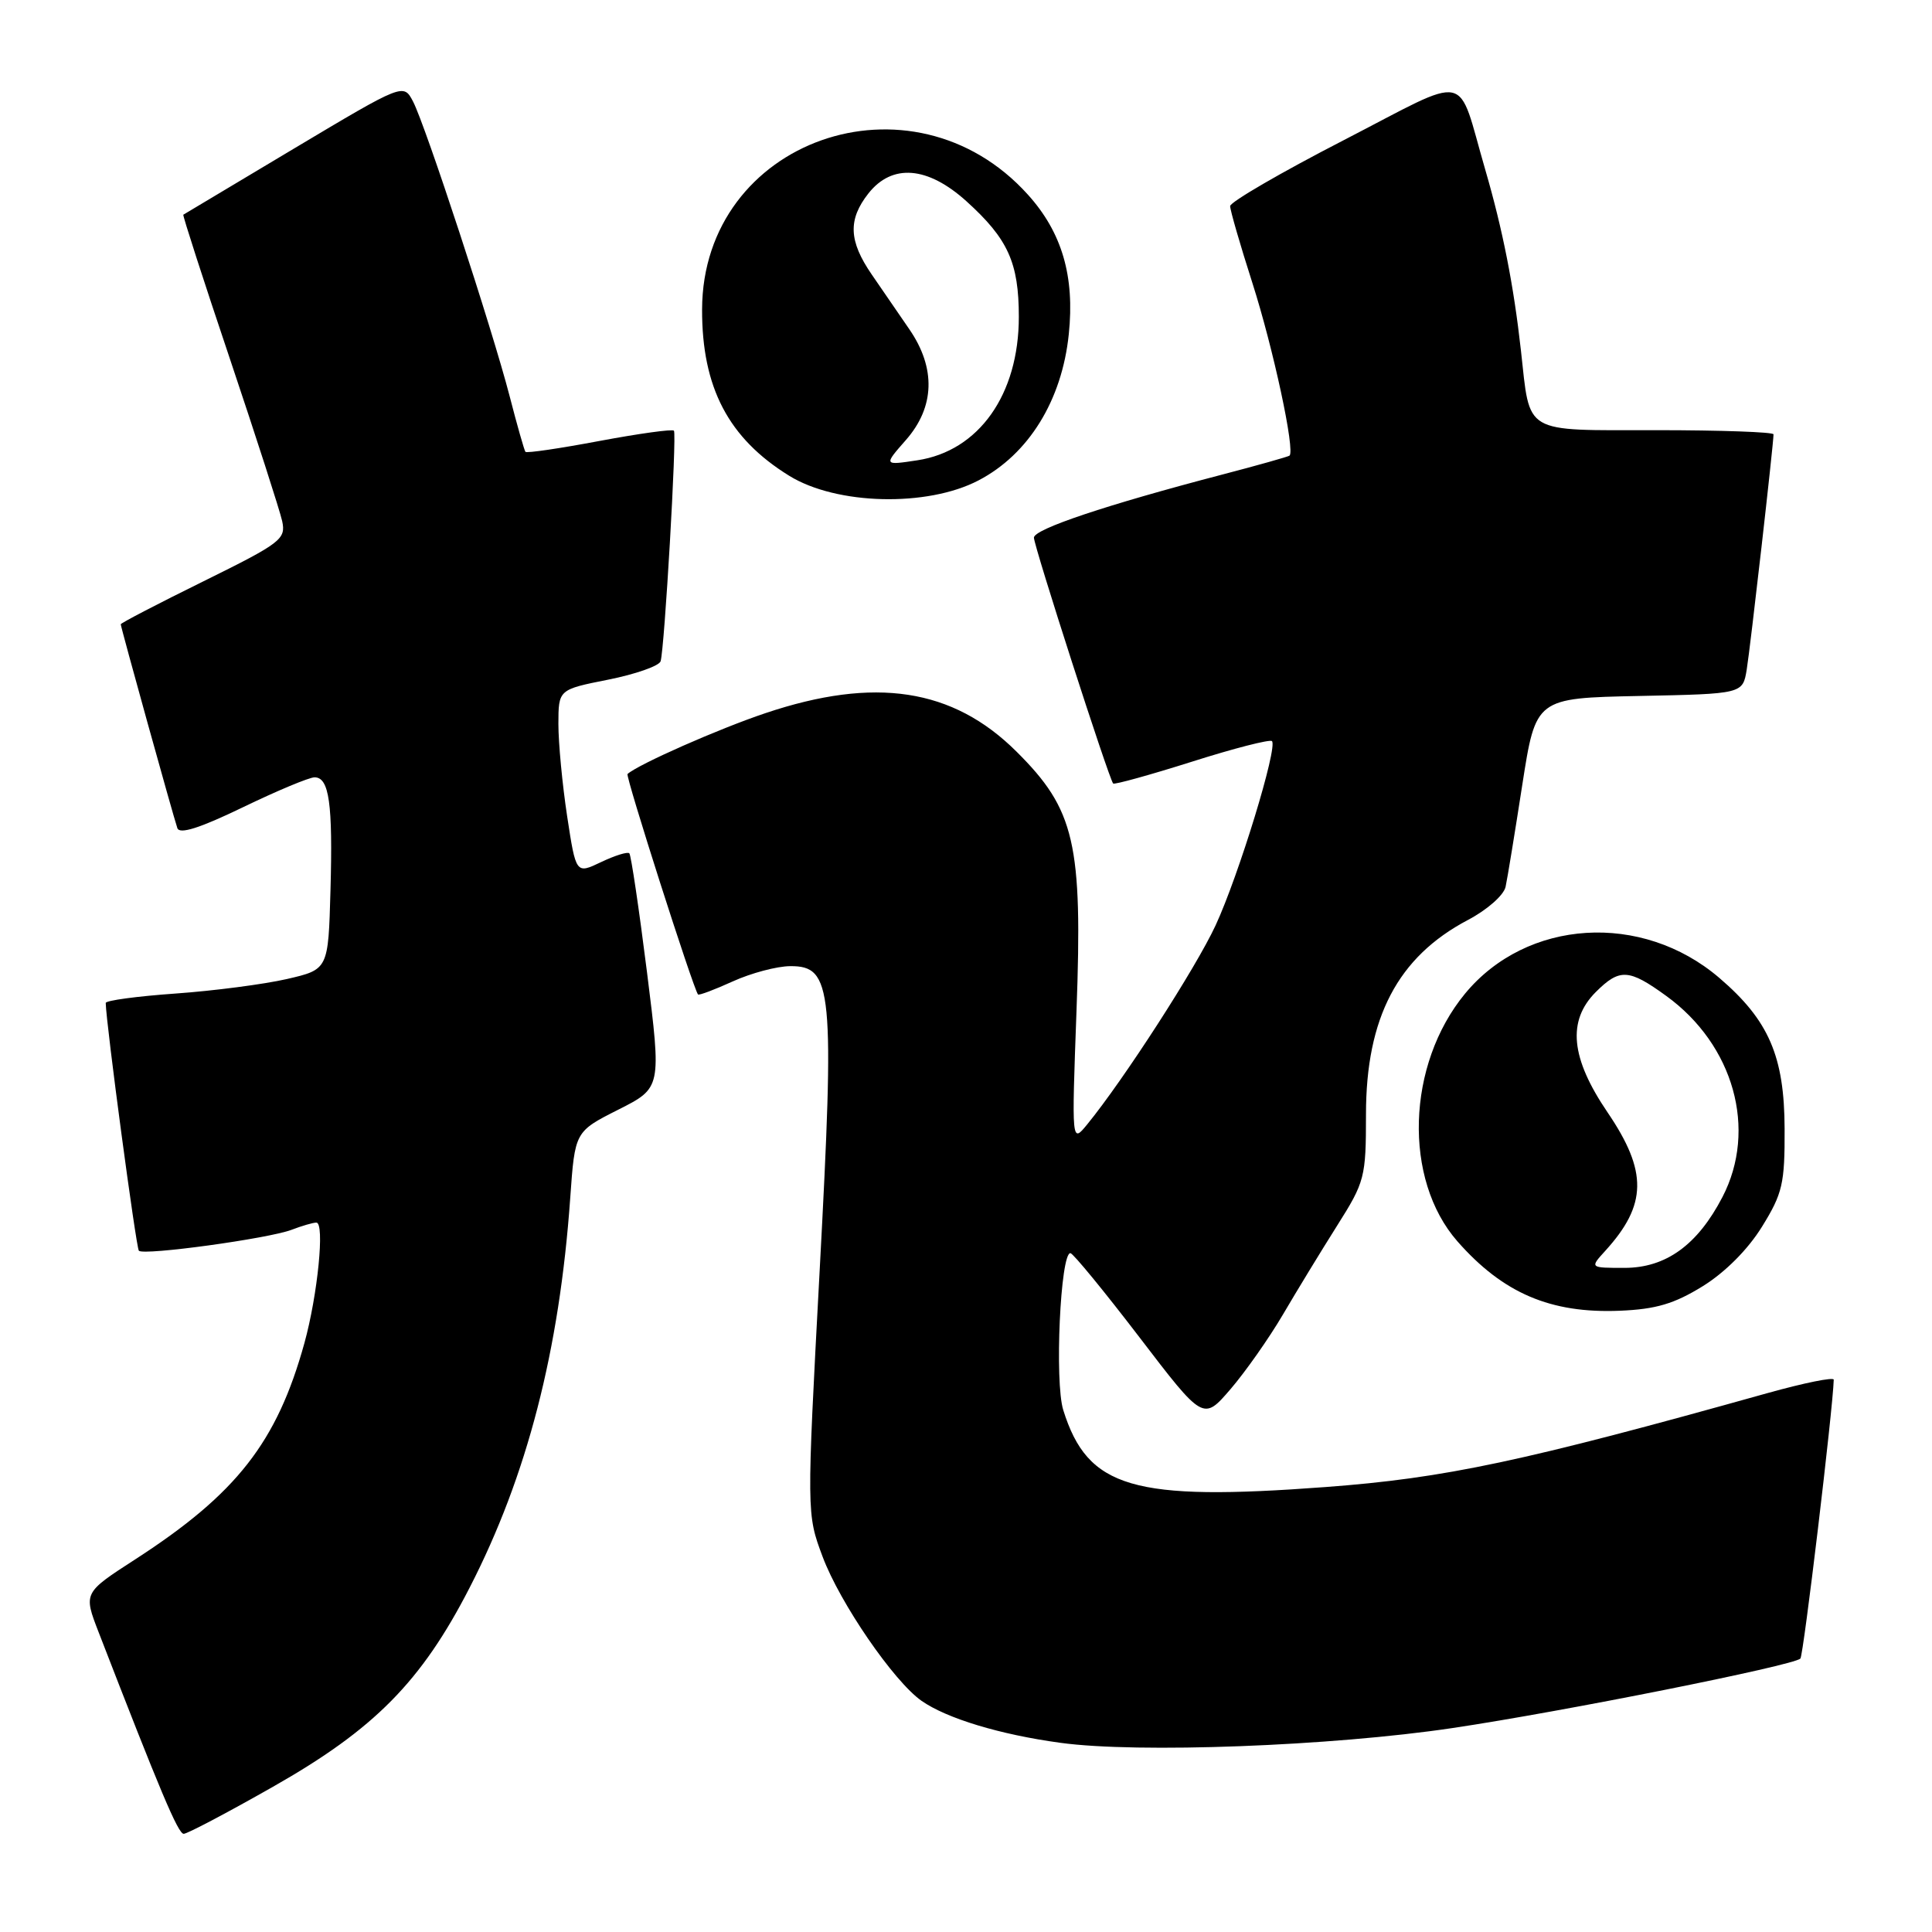 <?xml version="1.0" encoding="UTF-8" standalone="no"?>
<!DOCTYPE svg PUBLIC "-//W3C//DTD SVG 1.1//EN" "http://www.w3.org/Graphics/SVG/1.1/DTD/svg11.dtd" >
<svg xmlns="http://www.w3.org/2000/svg" xmlns:xlink="http://www.w3.org/1999/xlink" version="1.1" viewBox="0 0 256 256">
 <g >
 <path fill="currentColor"
d=" M 36.18 236.75 C 49.61 229.13 55.83 222.83 62.23 210.37 C 69.84 195.57 74.13 178.96 75.56 158.72 C 76.18 149.94 76.18 149.94 81.92 147.04 C 87.65 144.15 87.65 144.15 85.73 128.82 C 84.67 120.40 83.62 113.31 83.39 113.07 C 83.16 112.83 81.48 113.36 79.65 114.23 C 76.32 115.82 76.32 115.82 75.15 108.16 C 74.51 103.95 73.99 98.45 73.99 95.93 C 74.00 91.37 74.00 91.37 80.58 90.06 C 84.20 89.34 87.32 88.24 87.53 87.63 C 88.05 86.03 89.70 57.59 89.30 57.07 C 89.12 56.83 84.68 57.45 79.43 58.43 C 74.19 59.42 69.77 60.07 69.62 59.87 C 69.47 59.66 68.52 56.35 67.53 52.50 C 65.21 43.54 56.38 16.61 54.73 13.45 C 53.46 11.03 53.46 11.03 38.98 19.67 C 31.02 24.42 24.41 28.37 24.29 28.45 C 24.18 28.52 26.95 37.11 30.46 47.54 C 33.96 57.97 37.08 67.65 37.39 69.05 C 37.90 71.44 37.26 71.94 26.97 77.02 C 20.94 79.99 16.00 82.56 16.00 82.72 C 16.00 83.09 22.94 108.09 23.50 109.73 C 23.79 110.58 26.47 109.73 32.16 106.98 C 36.69 104.79 40.97 103.00 41.68 103.00 C 43.62 103.00 44.11 106.47 43.79 117.98 C 43.50 128.46 43.50 128.46 38.00 129.73 C 34.98 130.42 28.34 131.29 23.25 131.65 C 18.16 132.01 14.00 132.57 14.01 132.90 C 14.05 135.59 18.04 165.37 18.40 165.73 C 19.06 166.39 35.55 164.12 38.62 162.96 C 40.00 162.43 41.48 162.00 41.92 162.00 C 43.05 162.00 42.10 171.56 40.34 177.95 C 36.70 191.10 31.37 197.92 17.94 206.61 C 11.05 211.06 11.05 211.06 13.07 216.28 C 21.21 237.31 23.60 242.99 24.34 242.99 C 24.80 243.00 30.13 240.19 36.18 236.75 Z  M 192.50 228.97 C 207.14 226.79 237.64 220.69 238.56 219.77 C 238.97 219.36 242.88 186.64 242.98 182.82 C 242.99 182.44 239.06 183.24 234.25 184.58 C 201.78 193.67 191.49 195.86 175.65 197.04 C 150.11 198.95 144.13 197.20 140.89 186.85 C 139.72 183.13 140.51 165.95 141.84 166.05 C 142.20 166.08 146.31 171.09 150.97 177.18 C 159.44 188.26 159.44 188.26 163.04 184.08 C 165.01 181.79 168.14 177.34 169.98 174.21 C 171.82 171.07 175.05 165.77 177.16 162.43 C 180.85 156.59 181.00 156.03 181.00 147.65 C 181.00 134.84 185.22 126.80 194.49 121.91 C 197.06 120.56 199.26 118.62 199.50 117.50 C 199.74 116.40 200.73 110.33 201.71 104.00 C 203.50 92.50 203.50 92.50 217.21 92.22 C 230.92 91.94 230.92 91.94 231.45 88.72 C 231.93 85.78 235.00 58.83 235.00 57.55 C 235.00 57.25 228.01 57.00 219.48 57.00 C 201.65 57.00 202.78 57.66 201.53 46.43 C 200.57 37.81 199.12 30.44 196.82 22.54 C 192.95 9.28 195.18 9.74 178.00 18.60 C 169.75 22.85 163.00 26.77 163.00 27.31 C 163.00 27.85 164.32 32.42 165.94 37.47 C 168.72 46.15 171.65 59.79 170.86 60.38 C 170.66 60.52 166.68 61.65 162.00 62.87 C 146.55 66.91 137.00 70.11 137.00 71.24 C 137.00 72.37 146.95 103.24 147.50 103.82 C 147.67 103.99 152.36 102.69 157.93 100.93 C 163.49 99.16 168.27 97.94 168.54 98.20 C 169.34 99.00 164.13 116.02 161.07 122.62 C 158.45 128.27 148.87 143.11 144.05 149.00 C 142.00 151.50 142.00 151.50 142.64 134.00 C 143.46 111.73 142.44 107.29 134.68 99.58 C 126.25 91.20 115.93 89.62 101.41 94.50 C 95.21 96.58 84.59 101.27 83.15 102.56 C 82.85 102.82 91.85 130.97 92.49 131.77 C 92.61 131.92 94.68 131.14 97.10 130.04 C 99.52 128.94 102.94 128.03 104.71 128.02 C 110.32 127.98 110.61 131.01 108.61 168.34 C 106.88 200.60 106.88 200.60 109.00 206.27 C 111.30 212.41 118.42 222.78 122.11 225.37 C 125.45 227.70 132.49 229.84 140.50 230.93 C 150.74 232.34 176.43 231.37 192.50 228.97 Z  M 225.62 170.43 C 228.59 168.59 231.61 165.56 233.47 162.55 C 236.20 158.14 236.50 156.84 236.47 149.57 C 236.44 139.96 234.38 135.19 227.81 129.57 C 217.56 120.80 202.30 121.75 194.12 131.67 C 186.37 141.08 185.91 156.27 193.12 164.49 C 199.16 171.36 205.47 174.06 214.64 173.68 C 219.43 173.48 221.85 172.76 225.62 170.43 Z  M 129.65 63.66 C 136.30 60.20 140.72 53.04 141.62 44.28 C 142.42 36.60 140.72 30.80 136.20 25.79 C 120.84 8.75 93.09 18.53 93.03 41.00 C 93.00 51.34 96.52 58.07 104.57 63.04 C 110.84 66.92 122.86 67.21 129.65 63.66 Z  M 212.70 165.75 C 218.26 159.64 218.34 155.24 213.00 147.38 C 208.12 140.20 207.64 135.27 211.45 131.45 C 214.61 128.30 215.82 128.36 220.78 131.96 C 229.74 138.45 232.88 149.67 228.23 158.62 C 224.93 164.97 220.74 168.00 215.25 168.00 C 210.65 168.00 210.65 168.00 212.70 165.75 Z  M 120.04 58.30 C 123.87 53.94 124.03 48.78 120.50 43.64 C 119.12 41.64 116.88 38.36 115.50 36.36 C 112.46 31.93 112.34 29.10 115.07 25.63 C 118.21 21.65 122.91 22.02 128.06 26.67 C 133.57 31.65 135.00 34.81 135.00 41.99 C 135.00 52.28 129.71 59.75 121.56 60.99 C 117.08 61.67 117.08 61.67 120.04 58.30 Z "/>
</g>
</svg>